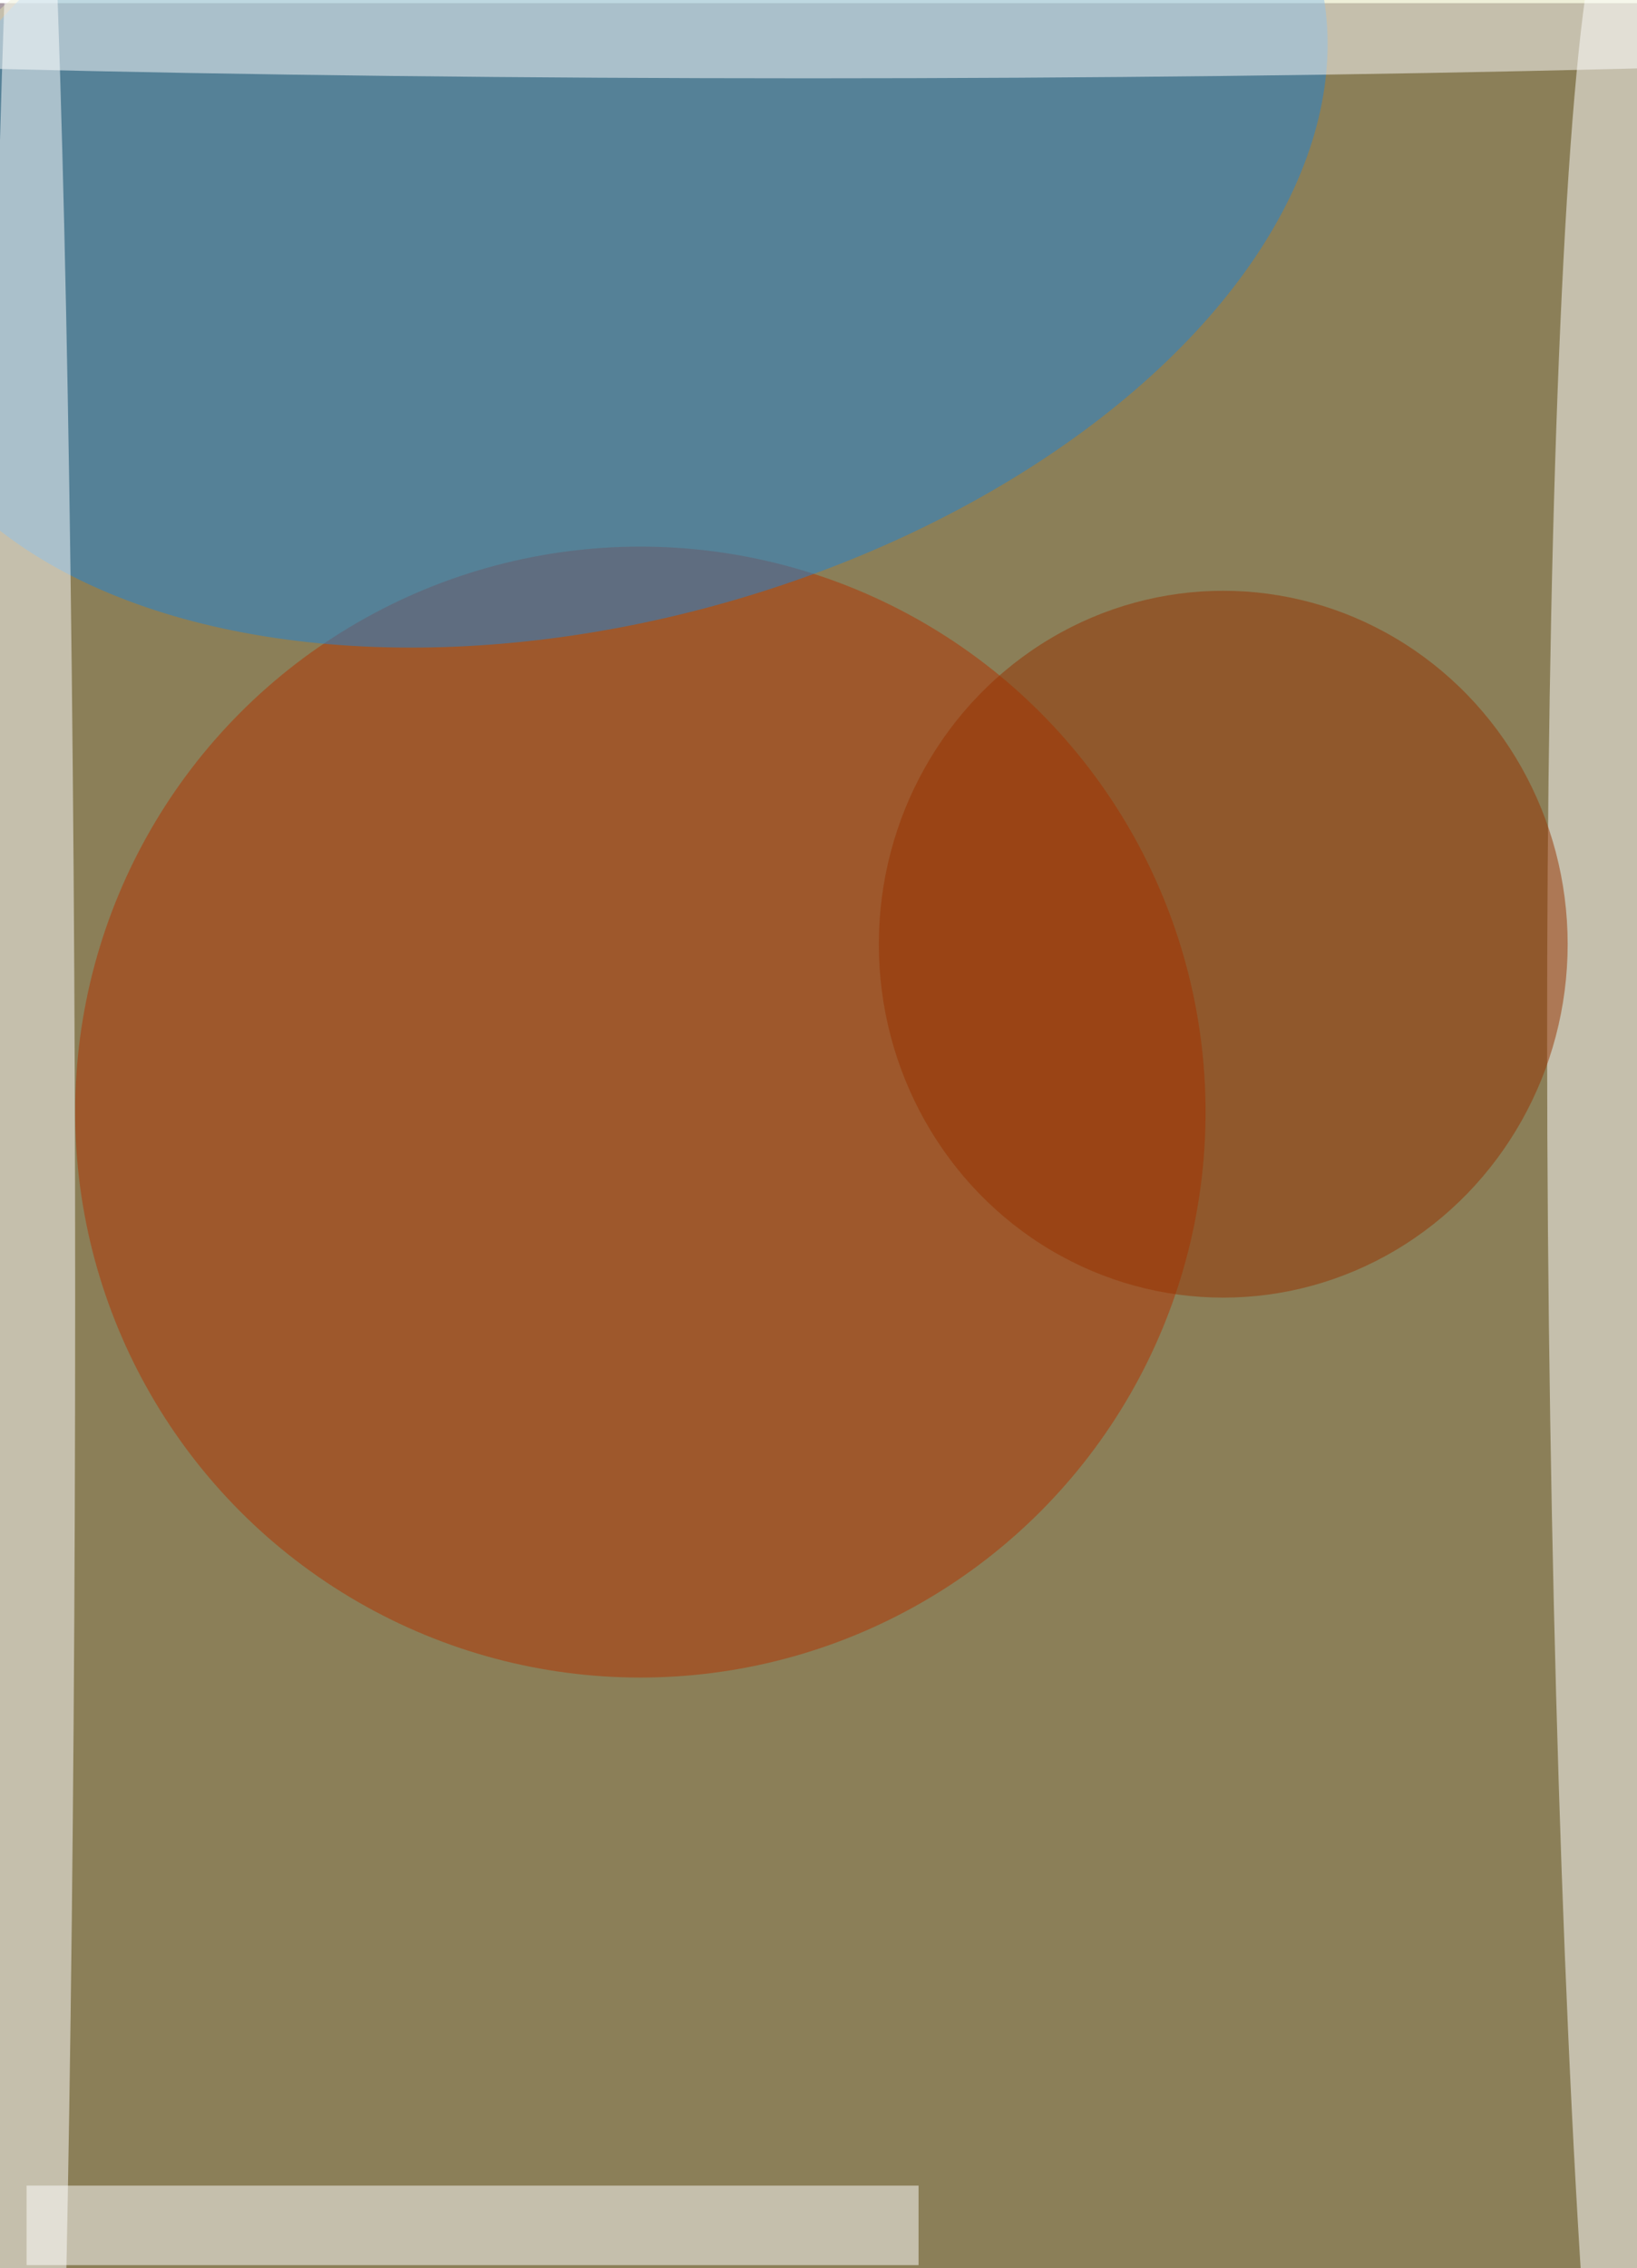 <svg xmlns="http://www.w3.org/2000/svg" width="1086" height="1504" viewBox="0 0 1089 1504">
    <defs/>
    <filter id="a">
        <feGaussianBlur stdDeviation="55"/>
    </filter>
    <rect width="100%" height="100%" fill="#583c4c"/>
    <g filter="url(#a)">
        <g fill-opacity=".5" transform="translate(3 3) scale(5.875)">
            <circle cx="118" cy="133" r="178" fill="#bec264"/>
            <circle cx="72" cy="125" r="64" fill="#b23300"/>
            <circle r="1" fill="#2184d6" transform="rotate(-15.8 100.3 -235) scale(84.041 50.833)"/>
            <circle r="1" fill="#fff" transform="matrix(9.125 -.11 1.928 160.506 184 149)"/>
            <path fill="#fff" d="M2.5 246.5h101v9H2.5z"/>
            <ellipse cx="138" cy="106" fill="#973200" rx="39" ry="40"/>
            <ellipse cx="3" cy="146" fill="#fff" rx="5" ry="184"/>
            <ellipse cx="91" fill="#fff" rx="184" ry="8"/>
        </g>
    </g>
</svg>
